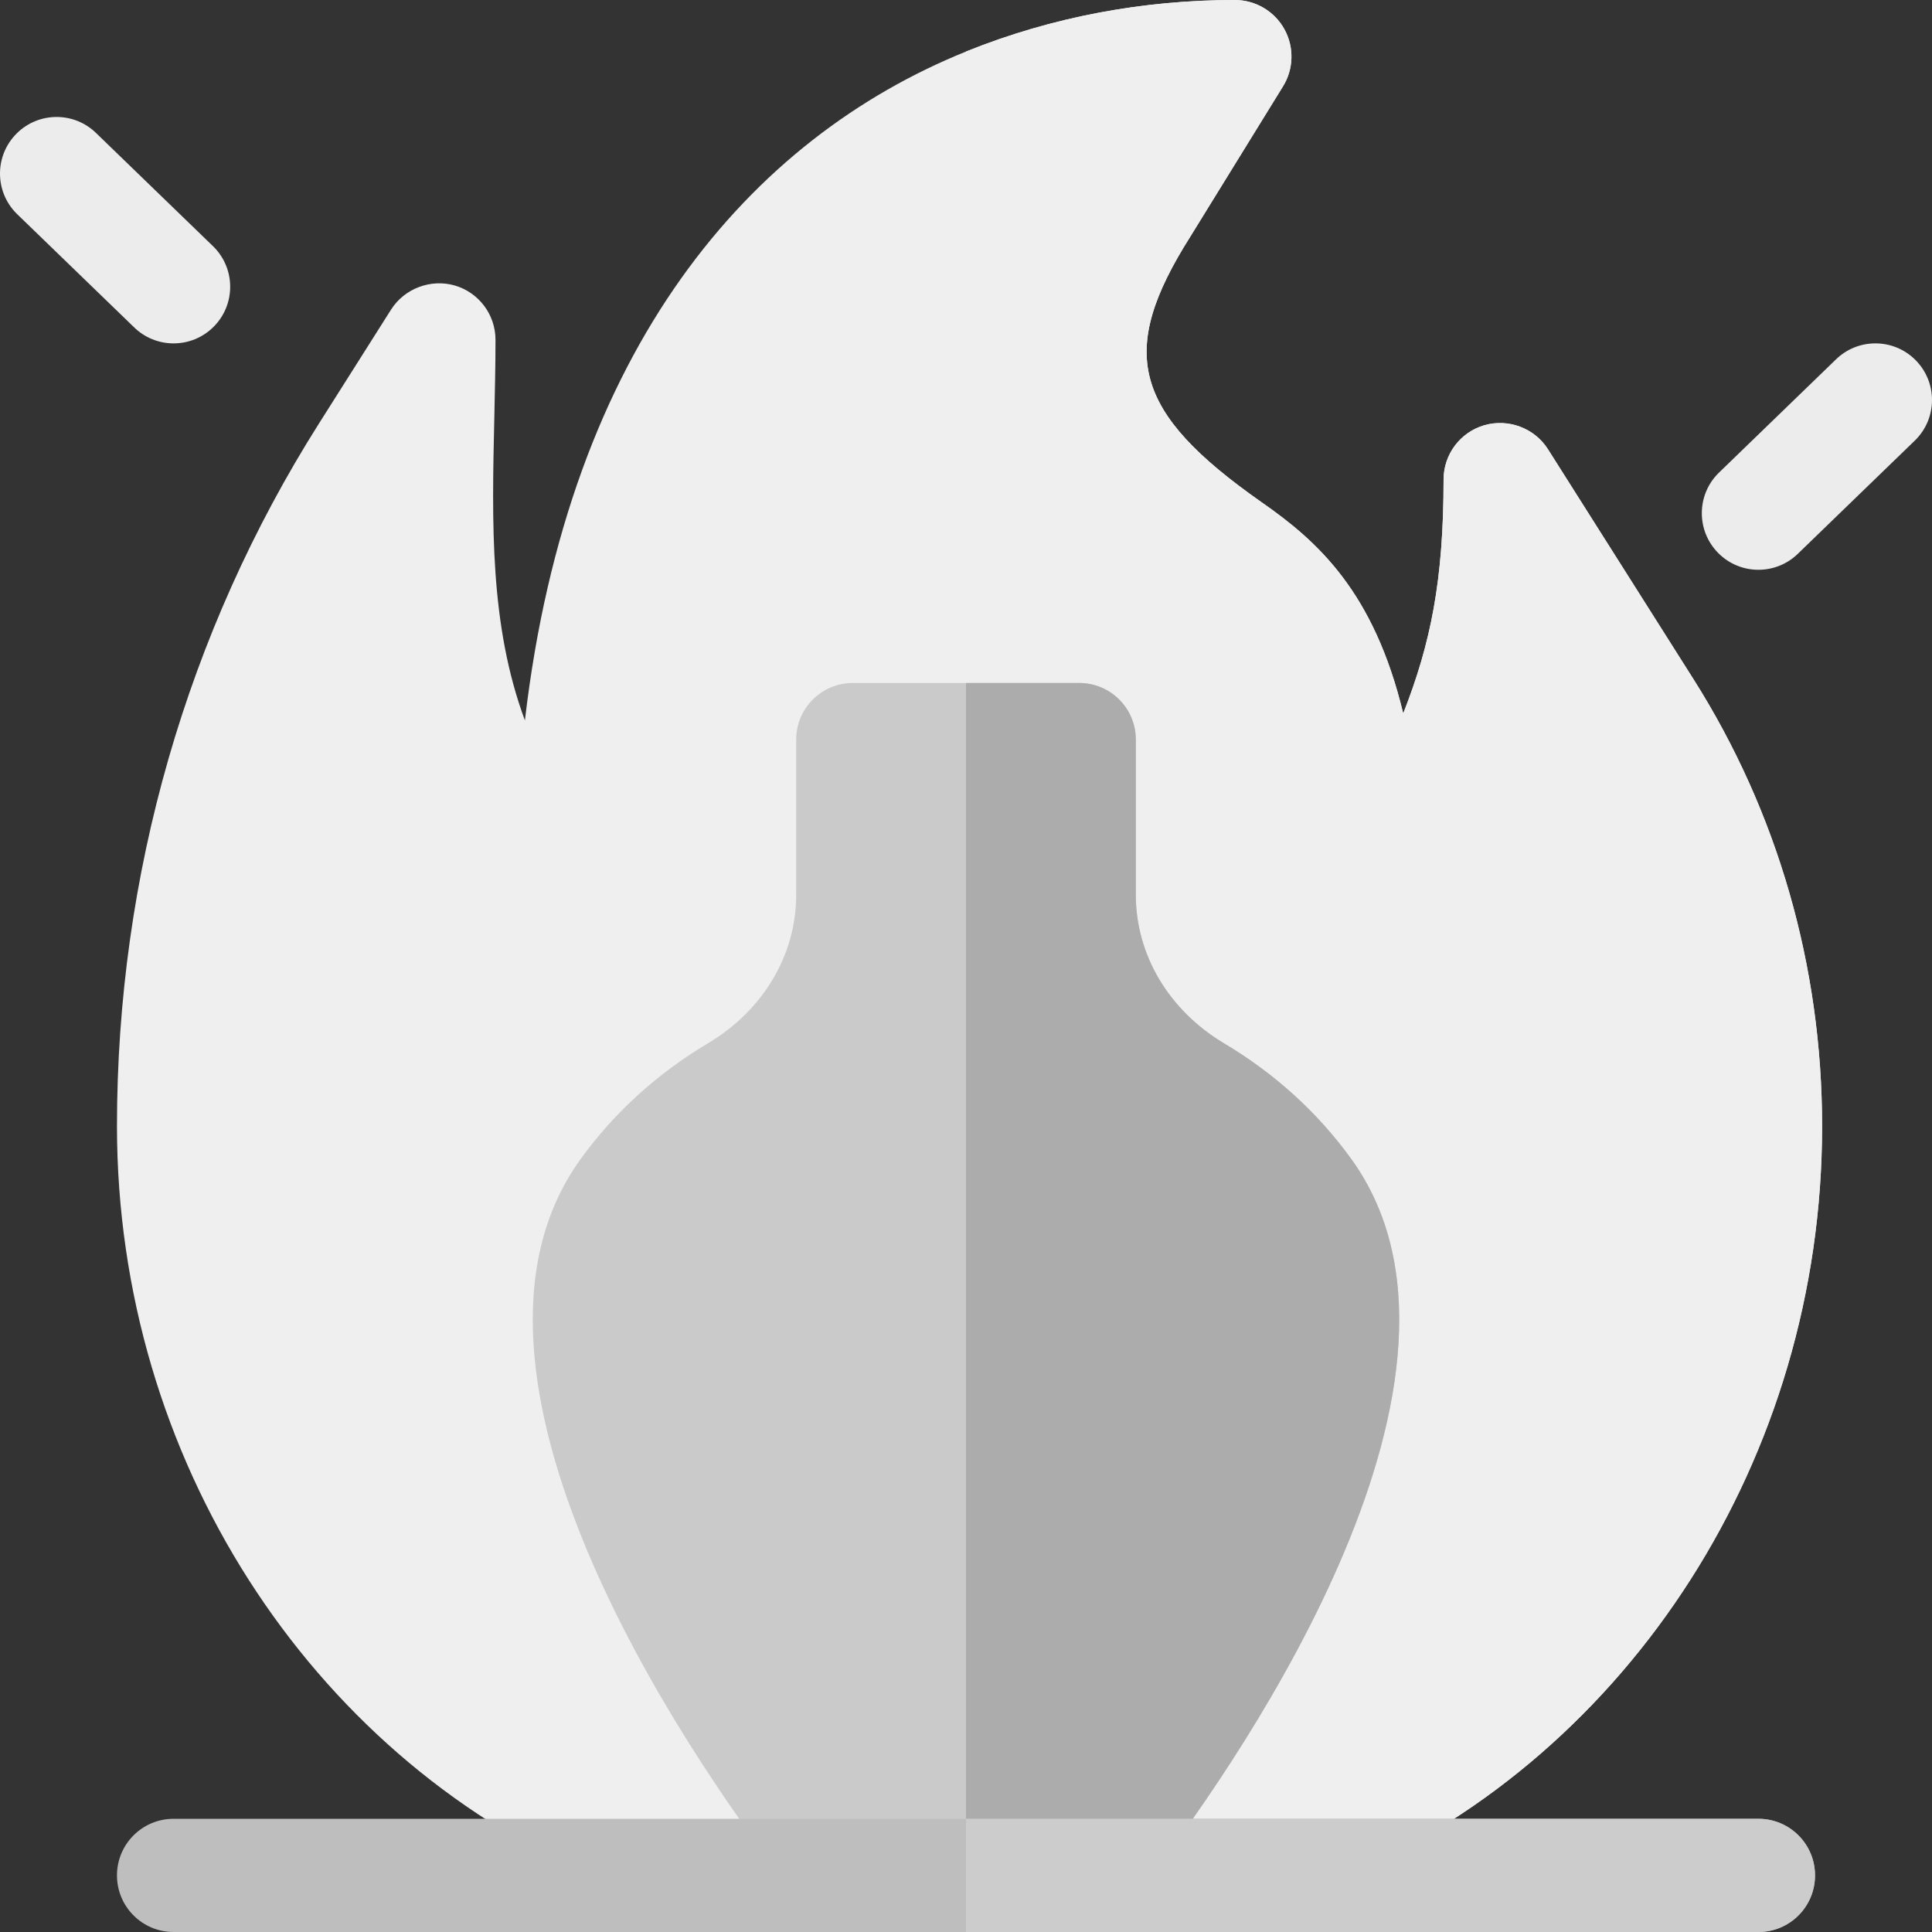 <svg xmlns="http://www.w3.org/2000/svg" viewBox="0 0 512 512" id="vector">
    <rect x="0" y="0" width="512" height="512" fill="#333333" stroke="none"/>
    <path id="path"
        d="M 448.817 180.033 L 410.233 119.066 C 406.659 113.426 399.759 110.878 393.387 112.679 C 386.971 114.539 382.562 120.413 382.562 127.093 C 382.562 153.885 379.134 170.57 371.869 189.071 C 364.091 156.815 349.223 143.456 334.266 133.055 C 300.238 109.163 296.019 93.402 315.413 62.757 L 339.92 23.027 C 342.85 18.398 343.025 12.553 340.389 7.763 C 337.753 2.973 332.714 0 327.25 0 C 303.298 0 278.967 4.376 256 13.66 C 199.014 36.695 150.663 91.846 139.105 190.917 C 129.745 165.663 130.36 138.607 131.004 110.526 C 131.15 103.627 131.312 96.8 131.312 90.062 C 131.312 83.382 126.903 77.508 120.487 75.648 C 114.188 73.861 107.23 76.395 103.641 82.035 L 84.554 112.196 C 49.516 167.553 31 231.947 31 298.437 C 31 386.626 82.189 464.548 156.449 497 L 256 497 L 357.426 497 C 431.686 464.548 482.875 386.626 482.875 298.437 C 482.874 256.176 471.098 215.233 448.817 180.033 Z"
        fill="#efefef" />
    <path id="path_1"
        d="M 357.426 497 C 431.686 464.548 482.875 386.626 482.875 298.437 C 482.875 256.176 471.098 215.234 448.818 180.034 L 410.234 119.067 C 406.66 113.427 399.76 110.879 393.388 112.68 C 386.972 114.54 382.563 120.414 382.563 127.094 C 382.563 153.886 379.135 170.571 371.87 189.072 C 364.092 156.816 349.224 143.457 334.267 133.056 C 300.239 109.164 296.02 93.403 315.414 62.758 L 339.921 23.028 C 342.851 18.399 343.026 12.554 340.39 7.764 C 337.754 2.974 332.714 0 327.25 0 C 303.298 0 278.967 4.376 256 13.66 L 256 497 Z"
        fill="#efefef" />
    <path id="path_2"
        d="M 46 91 C 42.162 91 38.324 89.535 35.395 86.605 L 4.395 56.605 C -1.464 50.746 -1.464 41.253 4.395 35.394 C 10.254 29.535 19.747 29.535 25.606 35.394 L 56.606 65.394 C 62.465 71.253 62.465 80.746 56.606 86.605 C 53.676 89.535 49.838 91 46 91 Z"
        fill="#ececec" />
    <path id="path_3"
        d="M 455.395 146.605 C 449.536 140.746 449.536 131.253 455.395 125.394 L 486.395 95.394 C 492.254 89.535 501.747 89.535 507.606 95.394 C 513.465 101.253 513.465 110.746 507.606 116.605 L 476.606 146.605 C 470.746 152.465 461.254 152.465 455.395 146.605 Z"
        fill="#ececec" />
    <path id="path_4"
        d="M 358.158 307.226 C 349.266 294.892 337.914 284.565 324.408 276.508 C 309.745 267.763 301 253.056 301 237.162 L 301 196 C 301 187.709 294.291 181 286 181 L 256 181 L 226 181 C 217.709 181 211 187.709 211 196 L 211 237.162 C 211 253.056 202.255 267.763 187.606 276.493 C 174.1 284.535 162.748 294.877 153.827 307.225 C 113.022 363.851 181.881 464.328 206.889 497 L 256 497 L 305.111 497 C 330.119 464.328 398.976 363.851 358.158 307.226 Z"
        fill="#cacaca" />
    <path id="path_5"
        d="M 358.158 307.226 C 349.266 294.892 337.914 284.565 324.408 276.508 C 309.745 267.763 301 253.056 301 237.162 L 301 196 C 301 187.709 294.291 181 286 181 L 256 181 L 256 497 L 305.111 497 C 330.119 464.328 398.976 363.851 358.158 307.226 Z"
        fill="#acacac" />
    <path id="path_6"
        d="M 466 482 L 256 482 L 46 482 C 37.709 482 31 488.709 31 497 C 31 505.291 37.709 512 46 512 L 256 512 L 466 512 C 474.291 512 481 505.291 481 497 C 481 488.709 474.291 482 466 482 Z"
        fill="#bebebe" />
    <path id="path_7"
        d="M 481 497 C 481 488.709 474.291 482 466 482 L 256 482 L 256 512 L 466 512 C 474.291 512 481 505.291 481 497 Z"
        fill="#cccccc" />
</svg>